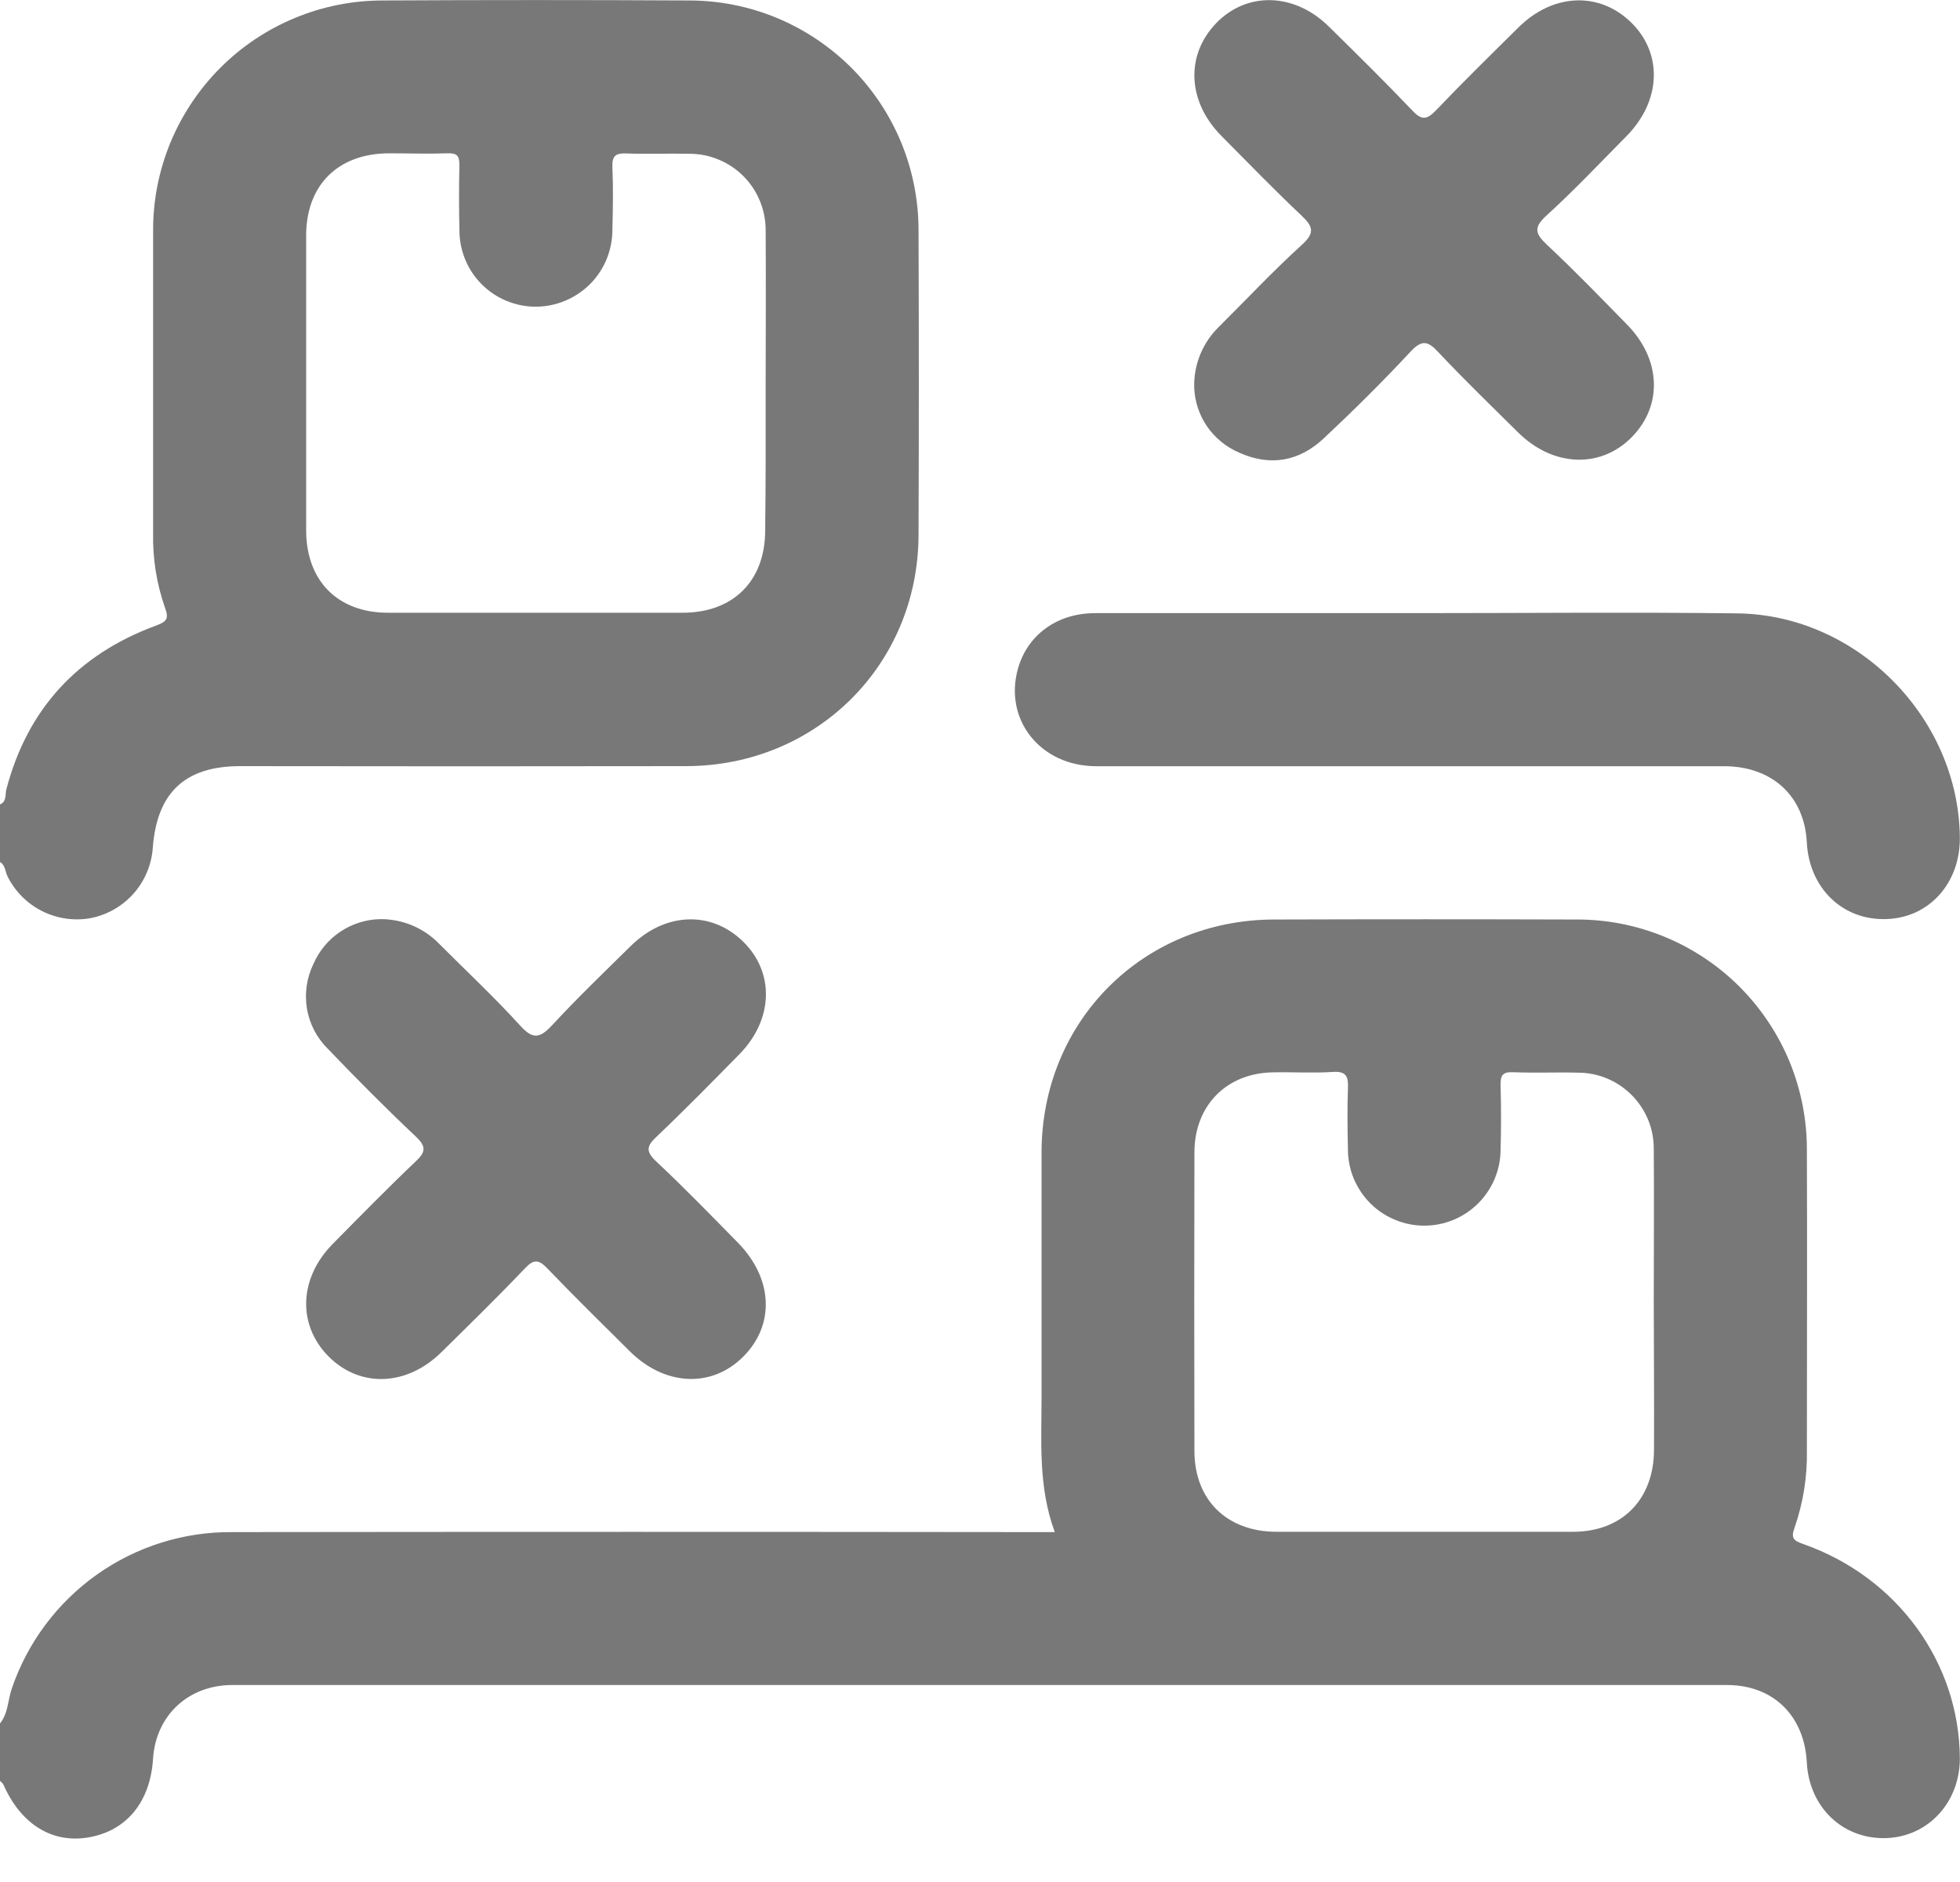 <svg width="25" height="24" viewBox="0 0 25 24" fill="none" xmlns="http://www.w3.org/2000/svg">
<g id="Layer_1" clip-path="url(#clip0_719_442)">
<path id="Vector" d="M2.61934e-06 21.978C0.106 21.848 0.099 21.68 0.151 21.531C0.351 20.946 0.73 20.439 1.234 20.081C1.738 19.723 2.343 19.533 2.961 19.538C6.361 19.534 9.762 19.534 13.163 19.538H13.454C13.239 18.956 13.286 18.377 13.285 17.801C13.285 16.767 13.285 15.734 13.285 14.701C13.285 13.025 14.575 11.732 16.247 11.726C17.532 11.722 18.817 11.722 20.104 11.726C20.49 11.724 20.874 11.799 21.231 11.946C21.589 12.093 21.914 12.31 22.188 12.583C22.461 12.857 22.678 13.181 22.826 13.539C22.973 13.897 23.048 14.28 23.047 14.667C23.052 15.944 23.047 17.221 23.047 18.499C23.053 18.832 23 19.163 22.891 19.478C22.84 19.617 22.876 19.647 23.006 19.692C24.204 20.116 24.992 21.204 24.998 22.425C24.998 22.983 24.595 23.422 24.06 23.44C23.508 23.459 23.076 23.049 23.046 22.475C23.015 21.881 22.619 21.488 22.028 21.488C15.676 21.488 9.322 21.488 2.965 21.488C2.397 21.488 1.987 21.88 1.952 22.429C1.917 22.979 1.615 23.348 1.129 23.431C0.665 23.511 0.266 23.263 0.044 22.759C0.035 22.739 0.014 22.725 -0.002 22.708L2.61934e-06 21.978ZM21.094 16.615C21.094 15.962 21.099 15.313 21.094 14.663C21.096 14.534 21.073 14.407 21.025 14.287C20.977 14.168 20.906 14.06 20.816 13.968C20.726 13.877 20.619 13.804 20.5 13.754C20.382 13.704 20.255 13.679 20.126 13.679C19.85 13.672 19.573 13.685 19.297 13.673C19.159 13.668 19.138 13.722 19.14 13.84C19.148 14.117 19.148 14.394 19.14 14.67C19.137 14.925 19.033 15.168 18.852 15.348C18.671 15.527 18.427 15.629 18.172 15.63C18.044 15.631 17.917 15.606 17.798 15.557C17.68 15.509 17.572 15.438 17.481 15.348C17.39 15.257 17.318 15.15 17.268 15.032C17.219 14.914 17.193 14.787 17.193 14.659C17.187 14.398 17.184 14.137 17.193 13.876C17.199 13.726 17.171 13.658 16.997 13.67C16.747 13.686 16.493 13.67 16.241 13.675C15.647 13.682 15.236 14.096 15.235 14.695C15.232 15.964 15.232 17.233 15.235 18.502C15.235 19.127 15.648 19.532 16.279 19.534C17.541 19.534 18.803 19.534 20.064 19.534C20.689 19.534 21.095 19.122 21.097 18.49C21.1 17.857 21.095 17.241 21.094 16.615Z" fill="#787878"/>
<path id="Vector_2" d="M2.61958e-06 10.258C0.087 10.222 0.065 10.133 0.08 10.07C0.349 9.04 0.991 8.349 1.981 7.981C2.116 7.931 2.161 7.901 2.105 7.751C1.997 7.444 1.946 7.119 1.953 6.794C1.953 5.509 1.953 4.223 1.953 2.937C1.952 2.552 2.028 2.171 2.175 1.815C2.323 1.46 2.539 1.136 2.811 0.864C3.083 0.592 3.406 0.376 3.762 0.229C4.118 0.081 4.499 0.006 4.884 0.006C6.186 -0.001 7.488 -0.001 8.79 0.006C9.175 0.006 9.556 0.082 9.912 0.23C10.267 0.378 10.59 0.595 10.862 0.867C11.134 1.14 11.349 1.464 11.496 1.82C11.642 2.176 11.717 2.558 11.716 2.943C11.721 4.236 11.721 5.53 11.716 6.824C11.71 8.478 10.411 9.768 8.751 9.77C6.855 9.773 4.959 9.773 3.063 9.77C2.361 9.77 2.002 10.107 1.949 10.81C1.934 11.026 1.848 11.232 1.704 11.395C1.56 11.557 1.366 11.668 1.153 11.709C0.943 11.746 0.727 11.714 0.537 11.619C0.347 11.523 0.192 11.368 0.097 11.178C0.065 11.113 0.069 11.033 -0.002 10.991L2.61958e-06 10.258ZM9.766 4.892C9.766 4.239 9.771 3.591 9.766 2.94C9.767 2.812 9.742 2.685 9.694 2.566C9.646 2.447 9.574 2.339 9.484 2.248C9.394 2.157 9.286 2.085 9.168 2.036C9.05 1.986 8.923 1.961 8.795 1.961C8.526 1.955 8.257 1.967 7.989 1.957C7.859 1.952 7.805 1.983 7.811 2.127C7.823 2.395 7.818 2.664 7.811 2.932C7.811 3.191 7.709 3.439 7.527 3.622C7.344 3.805 7.097 3.909 6.839 3.911C6.71 3.912 6.583 3.887 6.464 3.838C6.345 3.79 6.237 3.718 6.146 3.627C6.055 3.537 5.983 3.429 5.934 3.31C5.885 3.192 5.86 3.064 5.86 2.936C5.854 2.66 5.853 2.383 5.86 2.107C5.86 1.992 5.834 1.951 5.712 1.955C5.461 1.964 5.208 1.955 4.957 1.955C4.31 1.959 3.905 2.361 3.905 3.005C3.905 4.257 3.905 5.51 3.905 6.762C3.905 7.408 4.309 7.814 4.949 7.814C6.201 7.814 7.454 7.814 8.706 7.814C9.351 7.814 9.757 7.411 9.76 6.77C9.768 6.144 9.766 5.518 9.766 4.892Z" fill="#787878"/>
<path id="Vector_3" d="M18.087 7.819C19.446 7.819 20.805 7.805 22.163 7.822C23.691 7.842 24.981 9.153 24.998 10.676C25.005 11.257 24.612 11.7 24.068 11.72C23.507 11.743 23.076 11.329 23.046 10.741C23.016 10.154 22.606 9.771 21.988 9.771C19.32 9.771 16.651 9.771 13.982 9.771C13.268 9.771 12.796 9.172 12.987 8.517C13.111 8.093 13.485 7.82 13.966 7.819C15.341 7.819 16.716 7.819 18.09 7.819H18.087Z" fill="#787878"/>
<path id="Vector_4" d="M15.232 4.938C15.229 4.794 15.255 4.651 15.31 4.518C15.365 4.385 15.447 4.264 15.551 4.164C15.903 3.814 16.242 3.452 16.608 3.12C16.778 2.965 16.744 2.885 16.599 2.747C16.25 2.418 15.916 2.073 15.578 1.732C15.143 1.292 15.121 0.702 15.512 0.296C15.904 -0.11 16.508 -0.095 16.948 0.337C17.308 0.691 17.666 1.044 18.015 1.41C18.137 1.541 18.204 1.524 18.318 1.405C18.66 1.047 19.015 0.699 19.368 0.35C19.808 -0.086 20.397 -0.111 20.804 0.285C21.21 0.68 21.191 1.286 20.746 1.736C20.409 2.077 20.079 2.427 19.724 2.75C19.553 2.905 19.587 2.985 19.733 3.123C20.082 3.449 20.417 3.796 20.753 4.139C21.188 4.581 21.21 5.172 20.813 5.575C20.417 5.977 19.811 5.958 19.362 5.513C19.021 5.175 18.675 4.841 18.347 4.492C18.216 4.35 18.138 4.327 17.992 4.484C17.637 4.865 17.267 5.232 16.887 5.588C16.575 5.883 16.203 5.952 15.806 5.772C15.641 5.702 15.499 5.586 15.397 5.439C15.295 5.291 15.238 5.117 15.232 4.938Z" fill="#787878"/>
<path id="Vector_5" d="M4.849 11.721C4.99 11.72 5.13 11.748 5.26 11.802C5.39 11.857 5.508 11.938 5.606 12.04C5.95 12.385 6.308 12.719 6.636 13.08C6.802 13.264 6.891 13.236 7.045 13.071C7.365 12.725 7.706 12.398 8.042 12.067C8.482 11.631 9.072 11.61 9.478 12.007C9.883 12.403 9.864 13.002 9.433 13.442C9.085 13.796 8.738 14.15 8.378 14.492C8.247 14.614 8.232 14.682 8.372 14.813C8.728 15.146 9.067 15.497 9.41 15.845C9.859 16.301 9.887 16.889 9.484 17.297C9.08 17.704 8.482 17.678 8.032 17.231C7.68 16.882 7.326 16.534 6.982 16.176C6.874 16.064 6.812 16.052 6.698 16.172C6.35 16.538 5.989 16.89 5.63 17.244C5.189 17.678 4.596 17.701 4.194 17.301C3.793 16.9 3.81 16.305 4.242 15.865C4.591 15.512 4.938 15.157 5.298 14.815C5.428 14.693 5.443 14.626 5.304 14.494C4.92 14.132 4.547 13.756 4.181 13.374C4.041 13.236 3.948 13.057 3.915 12.863C3.883 12.668 3.912 12.469 3.998 12.292C4.071 12.125 4.189 11.983 4.34 11.882C4.491 11.781 4.667 11.725 4.849 11.721Z" fill="#787878"/>
</g>
<defs>
<clipPath id="clip0_719_442">
<rect width="25" height="23.448" fill="white"/>
</clipPath>
</defs>
</svg>
